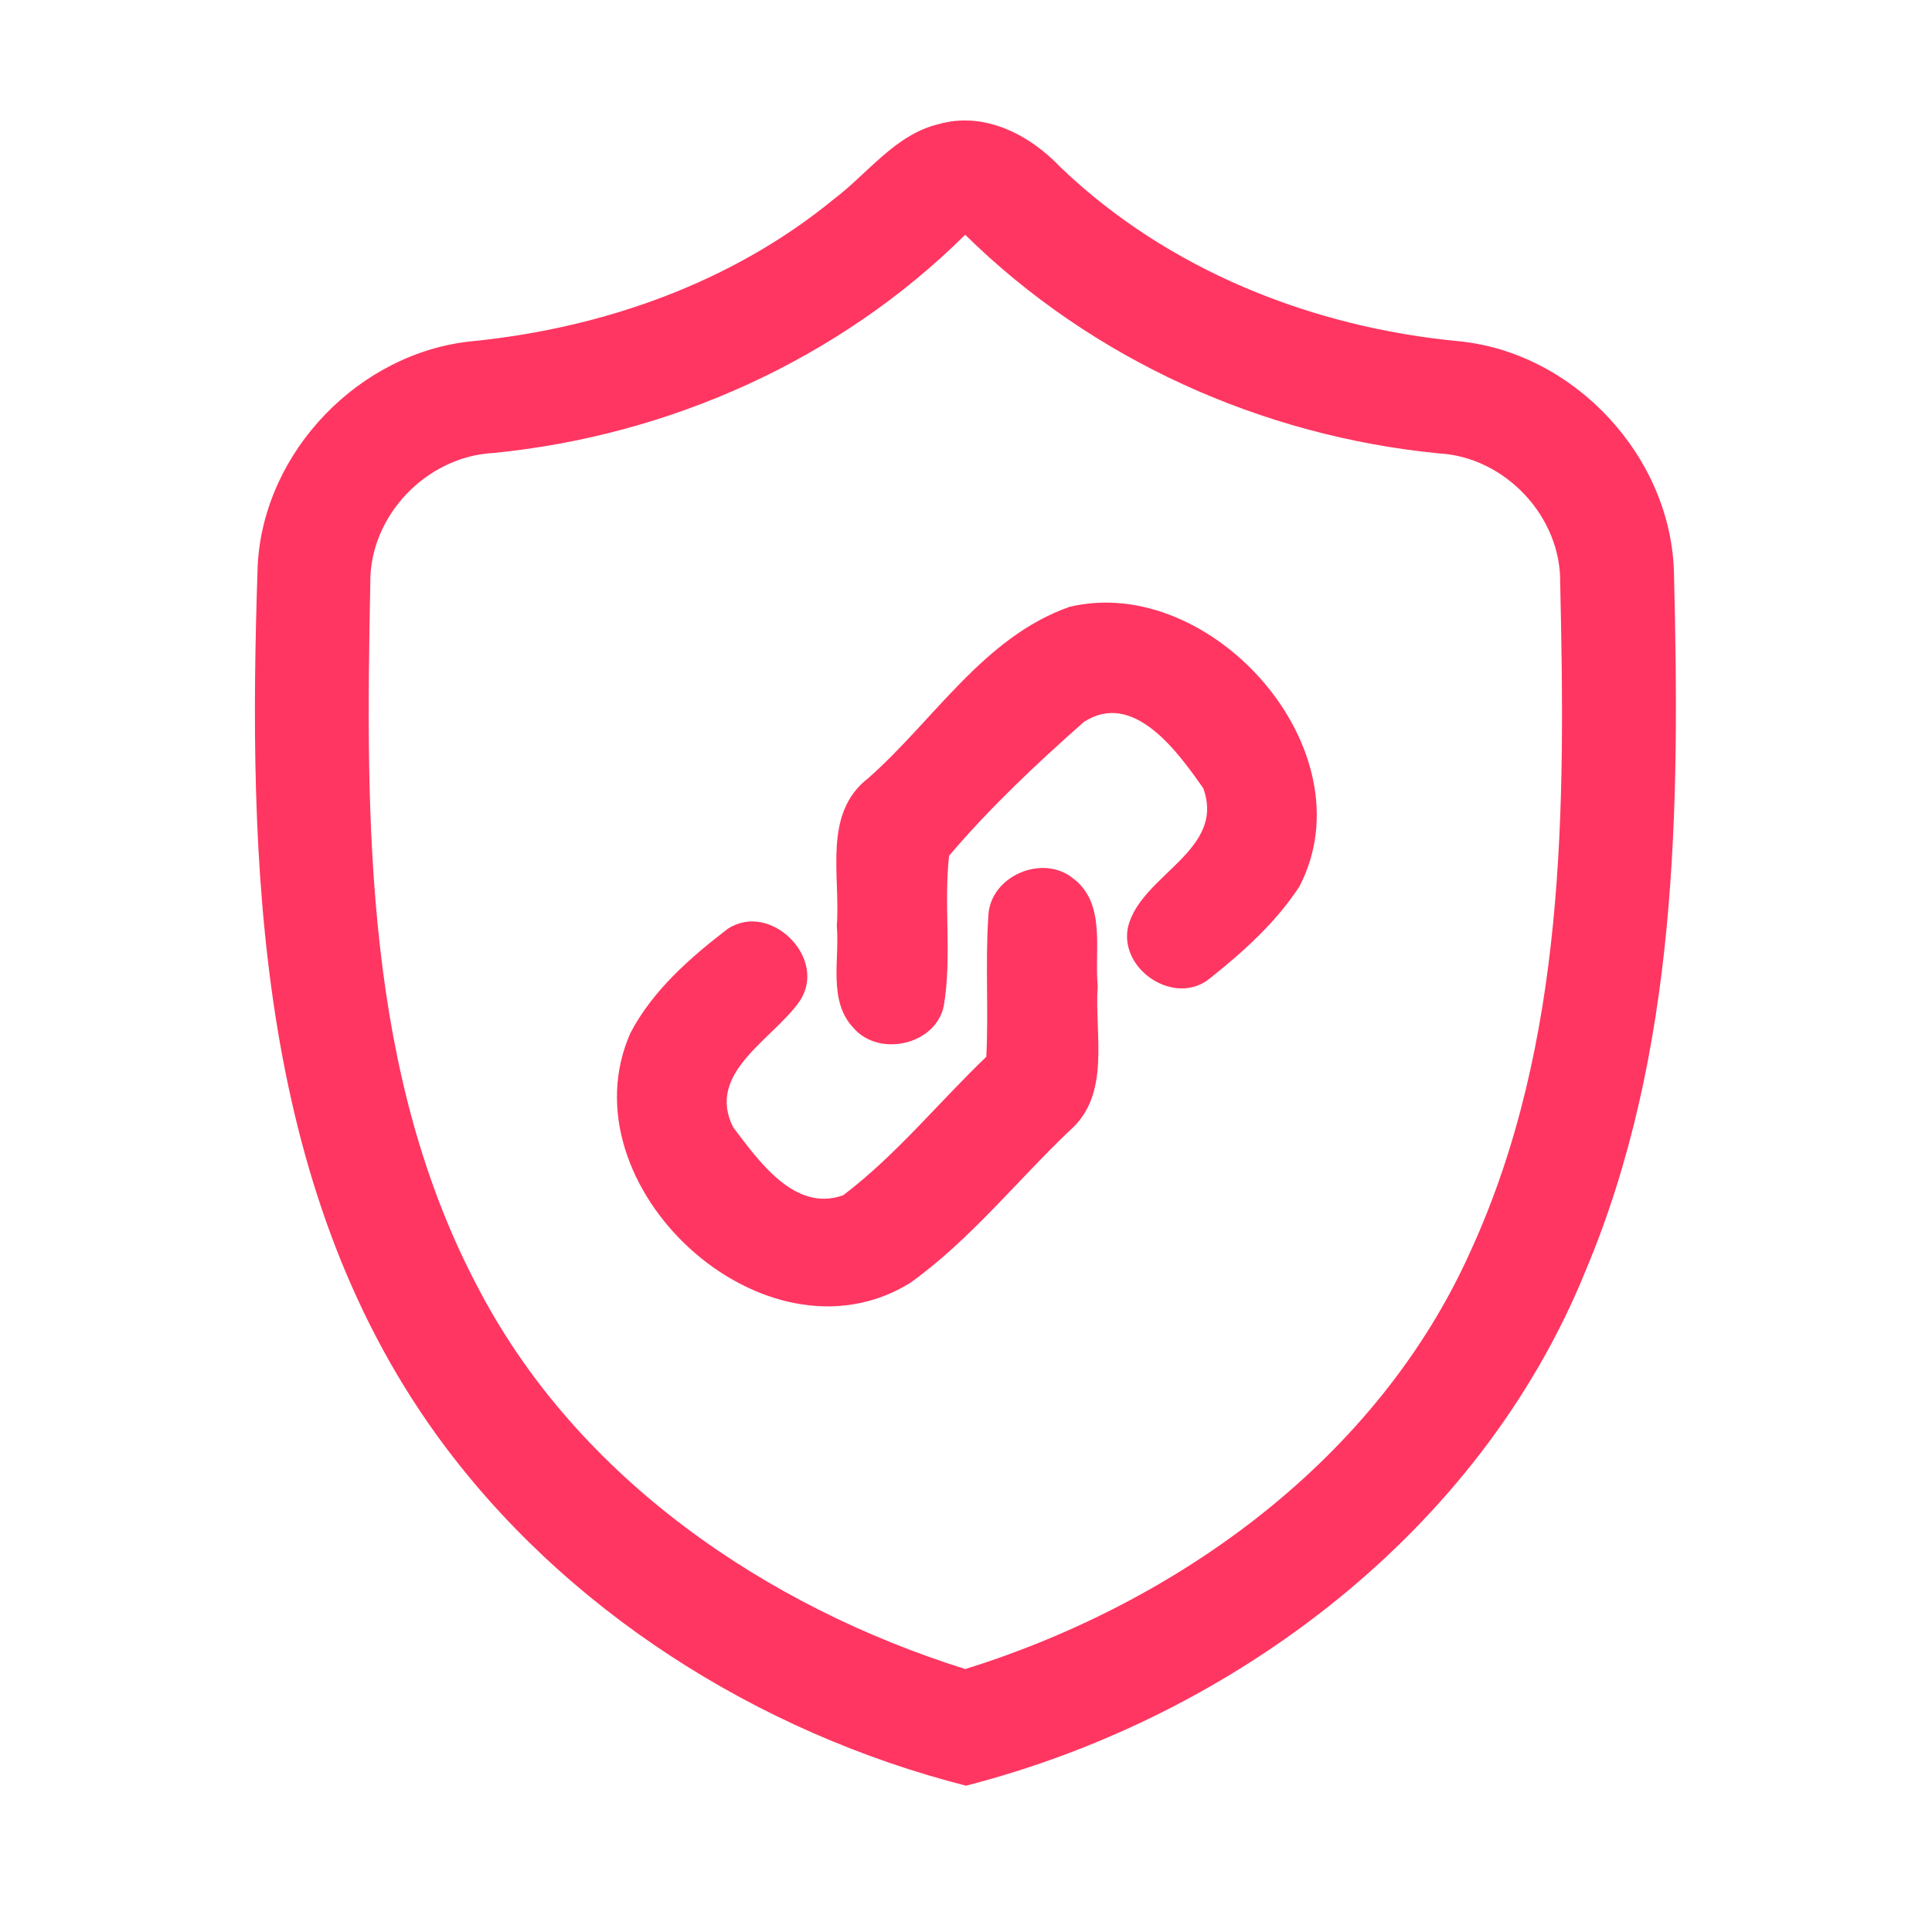 <?xml version="1.0" encoding="UTF-8" ?>
<!DOCTYPE svg PUBLIC "-//W3C//DTD SVG 1.1//EN" "http://www.w3.org/Graphics/SVG/1.1/DTD/svg11.dtd">
<svg width="192pt" height="192pt" viewBox="0 0 192 192" version="1.1" xmlns="http://www.w3.org/2000/svg">
<g id="#ff3661ff">
<path fill="#ff3661" opacity="1.00" d=" M 93.26 12.34 C 97.81 11.03 102.33 13.38 105.40 16.63 C 116.06 26.84 130.39 32.53 144.97 33.91 C 156.50 35.04 166.14 45.45 166.36 57.04 C 166.94 80.35 166.75 104.58 157.52 126.42 C 147.00 152.23 122.52 170.65 96.00 177.46 C 75.36 172.20 55.94 159.99 43.37 142.58 C 25.45 117.73 24.61 85.61 25.61 56.18 C 26.19 44.86 35.76 34.96 47.03 33.90 C 59.95 32.59 72.72 28.11 82.83 19.82 C 86.24 17.26 88.92 13.40 93.26 12.34 M 49.00 45.02 C 42.35 45.38 36.70 51.29 36.80 57.98 C 36.33 81.69 36.18 106.85 47.69 128.32 C 57.54 146.98 76.16 159.66 95.93 165.87 C 117.13 159.25 136.92 144.97 146.17 124.28 C 155.63 103.58 155.56 80.26 155.05 57.97 C 155.17 51.37 149.60 45.43 143.02 45.06 C 125.44 43.35 108.53 35.75 95.92 23.33 C 83.40 35.75 66.50 43.31 49.00 45.02 Z" />
<path fill="#ff3661" opacity="1.00" d=" M 106.28 60.31 C 120.38 56.92 136.15 74.57 129.14 88.09 C 126.81 91.66 123.57 94.58 120.26 97.21 C 116.81 100.09 111.15 96.37 112.11 92.08 C 113.42 86.91 121.84 84.54 119.58 78.34 C 117.07 74.75 112.63 68.54 107.71 71.75 C 103.01 75.90 98.38 80.26 94.32 85.04 C 93.77 89.98 94.62 95.00 93.80 99.93 C 93.03 103.83 87.39 105.11 84.83 102.17 C 82.26 99.47 83.46 95.36 83.16 92.00 C 83.55 87.05 81.71 80.85 86.30 77.32 C 92.82 71.57 97.77 63.31 106.28 60.31 Z" />
<path fill="#ff3661" opacity="1.00" d=" M 98.22 91.03 C 98.38 87.07 103.59 84.82 106.64 87.29 C 109.95 89.77 108.75 94.43 109.09 97.99 C 108.75 102.77 110.45 108.74 106.33 112.33 C 101.03 117.38 96.40 123.24 90.43 127.51 C 75.95 136.42 55.91 117.80 62.66 102.64 C 64.87 98.42 68.60 95.16 72.33 92.30 C 76.57 89.53 82.32 95.26 79.47 99.49 C 76.86 103.28 70.10 106.59 72.87 112.04 C 75.40 115.36 78.98 120.52 83.80 118.78 C 89.06 114.79 93.26 109.58 98.02 105.02 C 98.25 100.36 97.91 95.69 98.22 91.03 Z" />
</g>
</svg>
